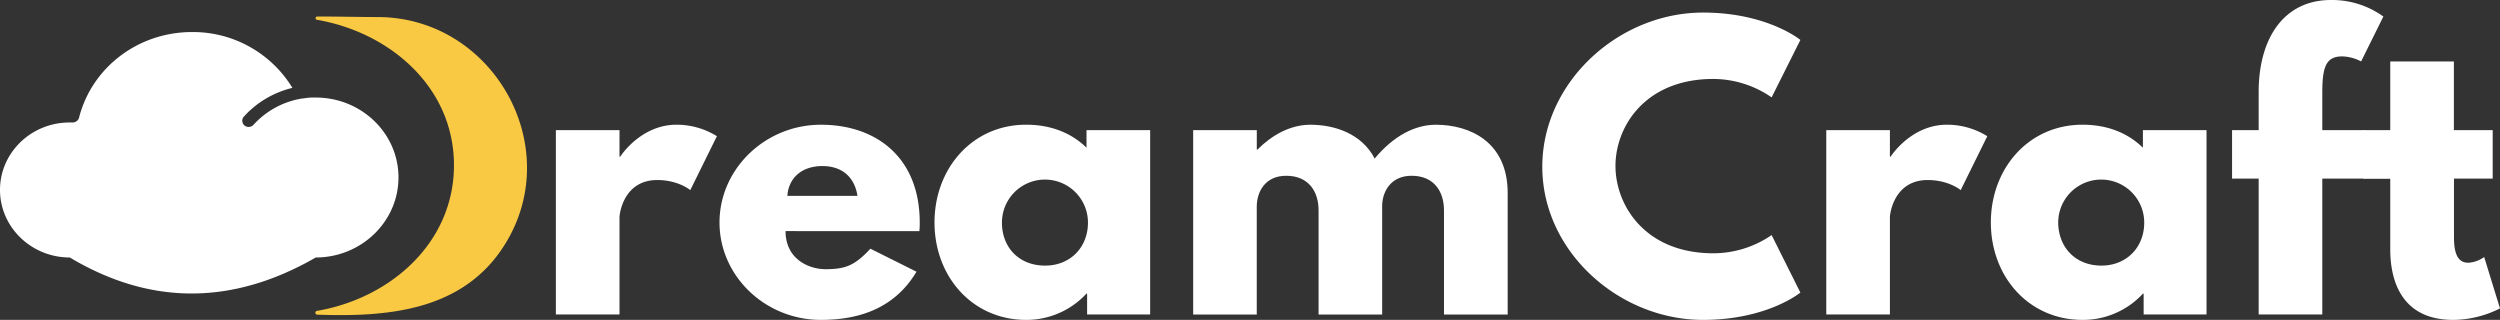 <svg xmlns="http://www.w3.org/2000/svg" width="813.72" height="104.12" viewBox="0 0 813.72 104.12"><rect x="0" y="0" width="813.72" height="104.12" fill="#333333" stroke="none"/><title>DreamCraft - Logo (Light)</title><path d="M129.7,57.75c0-14.36-12.08-26-26.92-26-.4,0-.8,0-1.2,0-.9,0-1.86.14-2.94.3l-.23,0A27.18,27.18,0,0,0,82.5,40.63a2.13,2.13,0,0,1-2.94.19,2,2,0,0,1-.2-2.85A31.24,31.24,0,0,1,95.17,28.6,37.9,37.9,0,0,0,62.49,10.43C45,10.43,29.9,21.91,25.72,38.33a2.16,2.16,0,0,1-2.08,1.54l-.92,0C10.19,39.82,0,49.69,0,61.81s10.19,22,22.72,22c25.64,15.31,52.35,15.94,80.06,0C117.63,83.79,129.7,72.11,129.7,57.75Z" fill="#fff"/><path d="M122.85,5.55c-6.47,0-13-.2-19.56-.16a.53.53,0,0,0-.09,1.06c23.54,4.05,44.57,21.81,44.56,47.33s-21,43.38-44.6,47.41a.62.62,0,0,0,.09,1.23c22.4.79,46.4-1.07,60.11-21.36C185,49,161,5.55,122.85,5.55Z" fill="#f9c943"/><path d="M180.93,42.35h20.71V51h.23s6.55-10.41,18.37-10.41a24.86,24.86,0,0,1,13.1,3.74l-8.66,17.55s-3.86-3.28-10.76-3.28c-10.76,0-12.28,10.65-12.28,12.17v31.59H180.93Z" fill="#fff"/><path d="M255.69,75.22c0,9.24,7.72,12.4,13,12.4,6.67,0,9.59-1.29,14.62-6.67l15,7.49c-6.79,11.35-17.78,15.68-31.12,15.68-18.13,0-33-14.27-33-31.7s14.86-31.82,33-31.82,32.17,10.76,32.17,31.82a21.69,21.69,0,0,1-.12,2.81Zm23.4-11.46c-.94-6.32-5.26-9.71-11.35-9.71-7.14,0-11.11,4.21-11.46,9.71Z" fill="#fff"/><path d="M334,40.59c8.07,0,14.74,2.69,19.65,7.49V42.35h20.71v60H353.84V95.58h-.23A26.58,26.58,0,0,1,334,104.12c-17.55,0-29.83-14.16-29.83-31.7S316.41,40.59,334,40.59Zm6.2,45.86c8.07,0,13.92-5.85,13.92-14a14,14,0,1,0-28,0C326.12,80.6,331.73,86.45,340.15,86.45Z" fill="#fff"/><path d="M388.36,42.35h20.71v6.32h.23c4.68-4.68,10.65-8.07,17.2-8.07,8,0,16.73,2.93,20.94,11,6.32-7.6,13.34-11,19.89-11,11,0,23.4,5.5,23.4,22.23v39.54H470V68.44c0-6-3.16-11.23-10.53-11.23-6.55,0-9.36,4.8-9.59,9.36v35.8H429.18V68.44c0-6-3.16-11.23-10.53-11.23-6.9,0-9.59,5.26-9.59,10.06v35.1H388.36Z" fill="#fff"/><path d="M576.64,76.51,586,95.23s-10.76,8.89-31.7,8.89C527,104.12,502,81.89,502,54.28S526.92,4.09,554.3,4.09C575.24,4.09,586,13,586,13L576.64,31.7a33.51,33.51,0,0,0-19-6c-22.11,0-31.82,15.44-31.82,28.31s9.71,28.43,31.82,28.43A33.51,33.51,0,0,0,576.64,76.51Z" fill="#fff"/><path d="M594.43,42.35h20.71V51h.23s6.55-10.41,18.37-10.41a24.86,24.86,0,0,1,13.1,3.74l-8.66,17.55s-3.86-3.28-10.76-3.28c-10.76,0-12.28,10.65-12.28,12.17v31.59H594.43Z" fill="#fff"/><path d="M677.84,40.59c8.07,0,14.74,2.69,19.65,7.49V42.35H718.2v60H697.73V95.58h-.23a26.58,26.58,0,0,1-19.65,8.54C660.29,104.12,648,90,648,72.41S660.29,40.59,677.84,40.59ZM684,86.45c8.07,0,13.92-5.85,13.92-14a14,14,0,1,0-28,0C670,80.6,675.62,86.45,684,86.45Z" fill="#fff"/><path d="M735.17,29.6C735.28,12,743.71,0,758.68,0a28.65,28.65,0,0,1,17.08,5.38L768.51,20a13.71,13.71,0,0,0-6.2-1.64c-5.26,0-6.43,3.51-6.43,11.82V42.35h13.8V58.14h-13.8v44.22H735.17V58.14h-8.66V42.35h8.66Z" fill="#fff"/><path d="M778,20h20.71V42.35h12.63V58.14H798.74V77.21c0,5.62,1.4,8.31,4.68,8.31a9.79,9.79,0,0,0,5.15-1.87l5.15,16.73a34.26,34.26,0,0,1-15.21,3.74C782,104.12,778,91.83,778,81.19v-23h-8.66V42.35H778Z" fill="#fff"/></svg>
